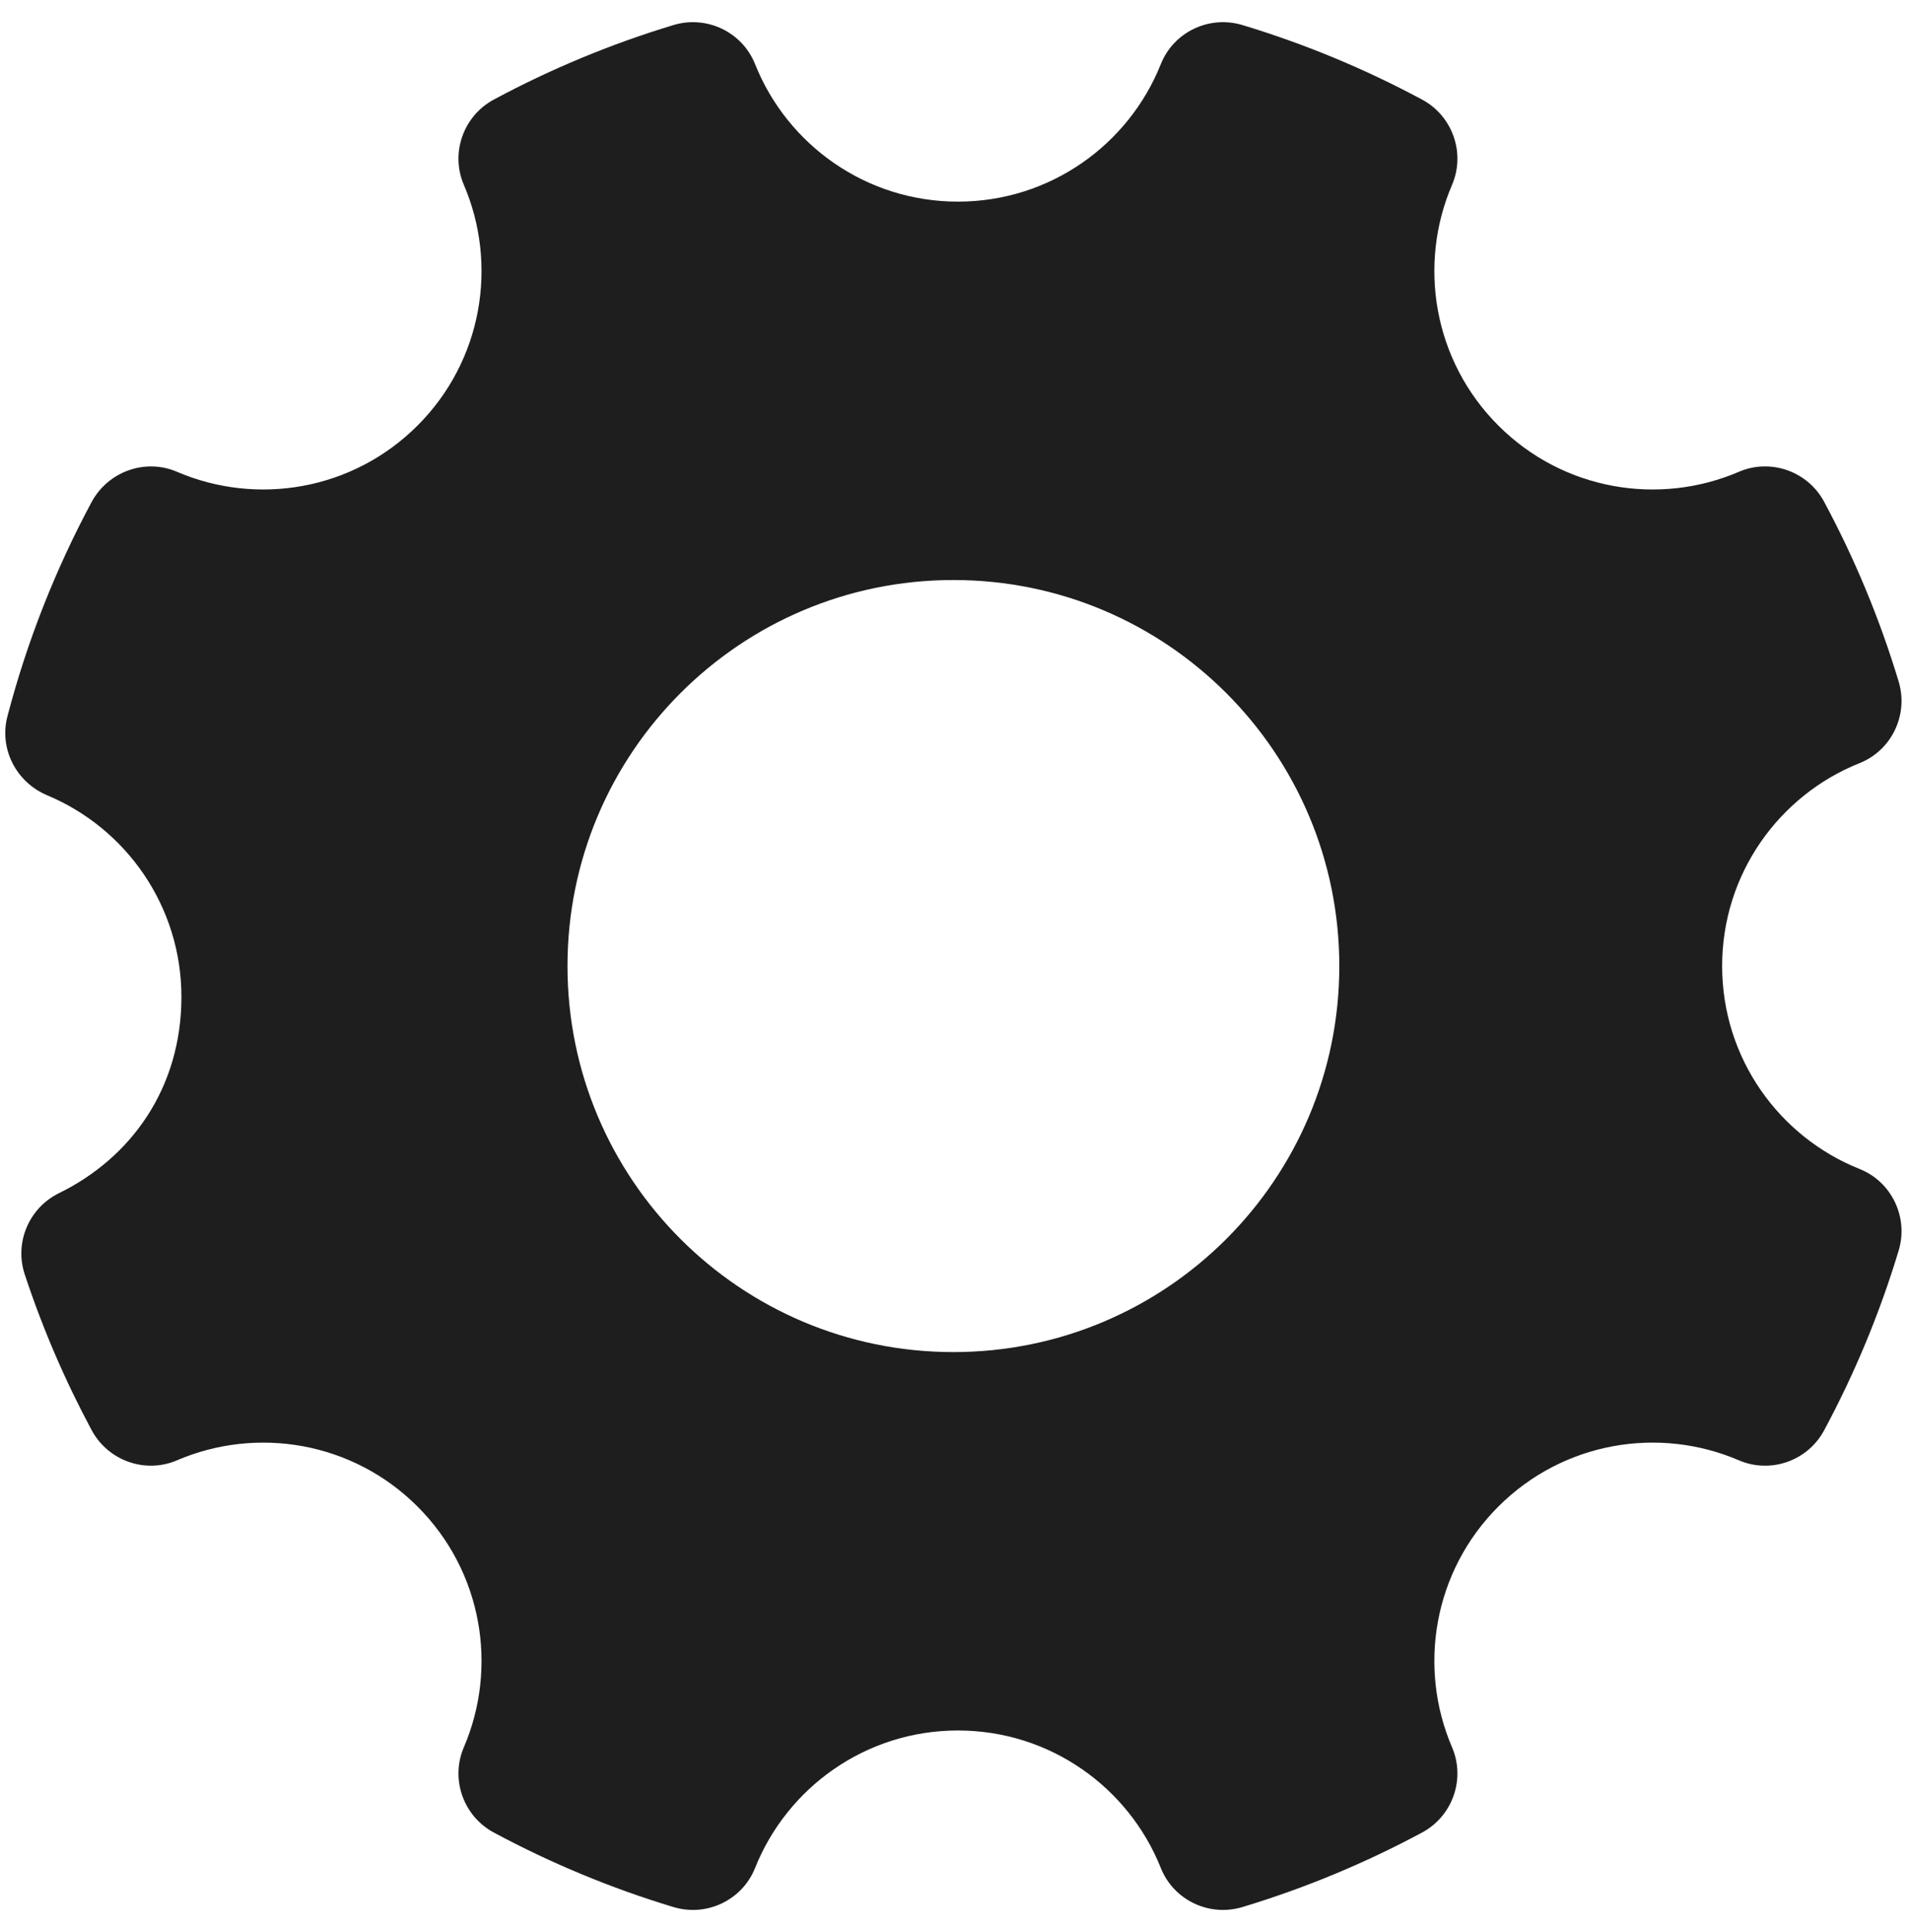 <?xml version="1.0" encoding="UTF-8"?>
<svg id="a" data-name="Layer 6" xmlns="http://www.w3.org/2000/svg" viewBox="0 0 989.86 1001">
  <defs>
    <style>
      .b {
        fill: #1f1e1e;
      }
    </style>
  </defs>
  <path class="b" d="M963.73,605.63c-41.74-16.65-71.23-57.44-71.23-105.13s29.49-88.48,71.23-105.13c16.67-6.65,25.44-25.09,20.25-42.28-9.82-32.54-22.82-63.71-38.63-93.14-8.48-15.79-27.7-22.59-44.16-15.52-41.29,17.74-90.98,9.74-124.69-23.98-33.71-33.7-41.71-83.4-23.98-124.68,7.07-16.47.27-35.69-15.51-44.17-29.44-15.81-60.6-28.8-93.15-38.63-17.18-5.18-35.62,3.58-42.27,20.26-16.65,41.73-57.45,71.23-105.14,71.23s-88.48-29.5-105.13-71.23c-6.65-16.68-25.09-25.44-42.27-20.26-32.55,9.83-63.71,22.82-93.15,38.63-15.78,8.48-22.58,27.7-15.51,44.17,17.73,41.28,9.73,90.98-23.98,124.68-33.71,33.72-83.4,41.71-124.69,23.98-16.57-7.11-35.78-.11-44.31,15.79-18.63,34.73-33.34,71.88-43.55,110.85-4.43,16.89,4.53,34.24,20.64,40.98,40.84,17.08,69.52,57.4,69.52,104.43s-25.87,83.27-63.43,101.67c-15.57,7.63-23.21,25.59-17.78,42.05,9.26,28.07,20.9,55.05,34.67,80.72,8.51,15.84,27.73,22.74,44.25,15.65,41.28-17.73,90.98-9.74,124.68,23.98,33.71,33.7,41.71,83.4,23.98,124.68-7.07,16.47-.27,35.69,15.51,44.17,29.44,15.81,60.6,28.8,93.15,38.63,17.18,5.18,35.62-3.58,42.27-20.26,16.65-41.73,57.45-71.23,105.13-71.23s88.49,29.5,105.14,71.23c6.65,16.68,25.09,25.44,42.27,20.26,32.55-9.83,63.71-22.82,93.15-38.63,15.78-8.48,22.58-27.7,15.51-44.17-17.73-41.28-9.73-90.98,23.98-124.68,33.71-33.72,83.4-41.72,124.69-23.98,16.46,7.07,35.68.27,44.16-15.52,15.81-29.43,28.81-60.6,38.63-93.14,5.19-17.19-3.58-35.63-20.25-42.28ZM494.1,700.5c-110.46,0-200-89.54-200-200s89.54-200,200-200,200,89.54,200,200-89.54,200-200,200Z"/>
</svg>